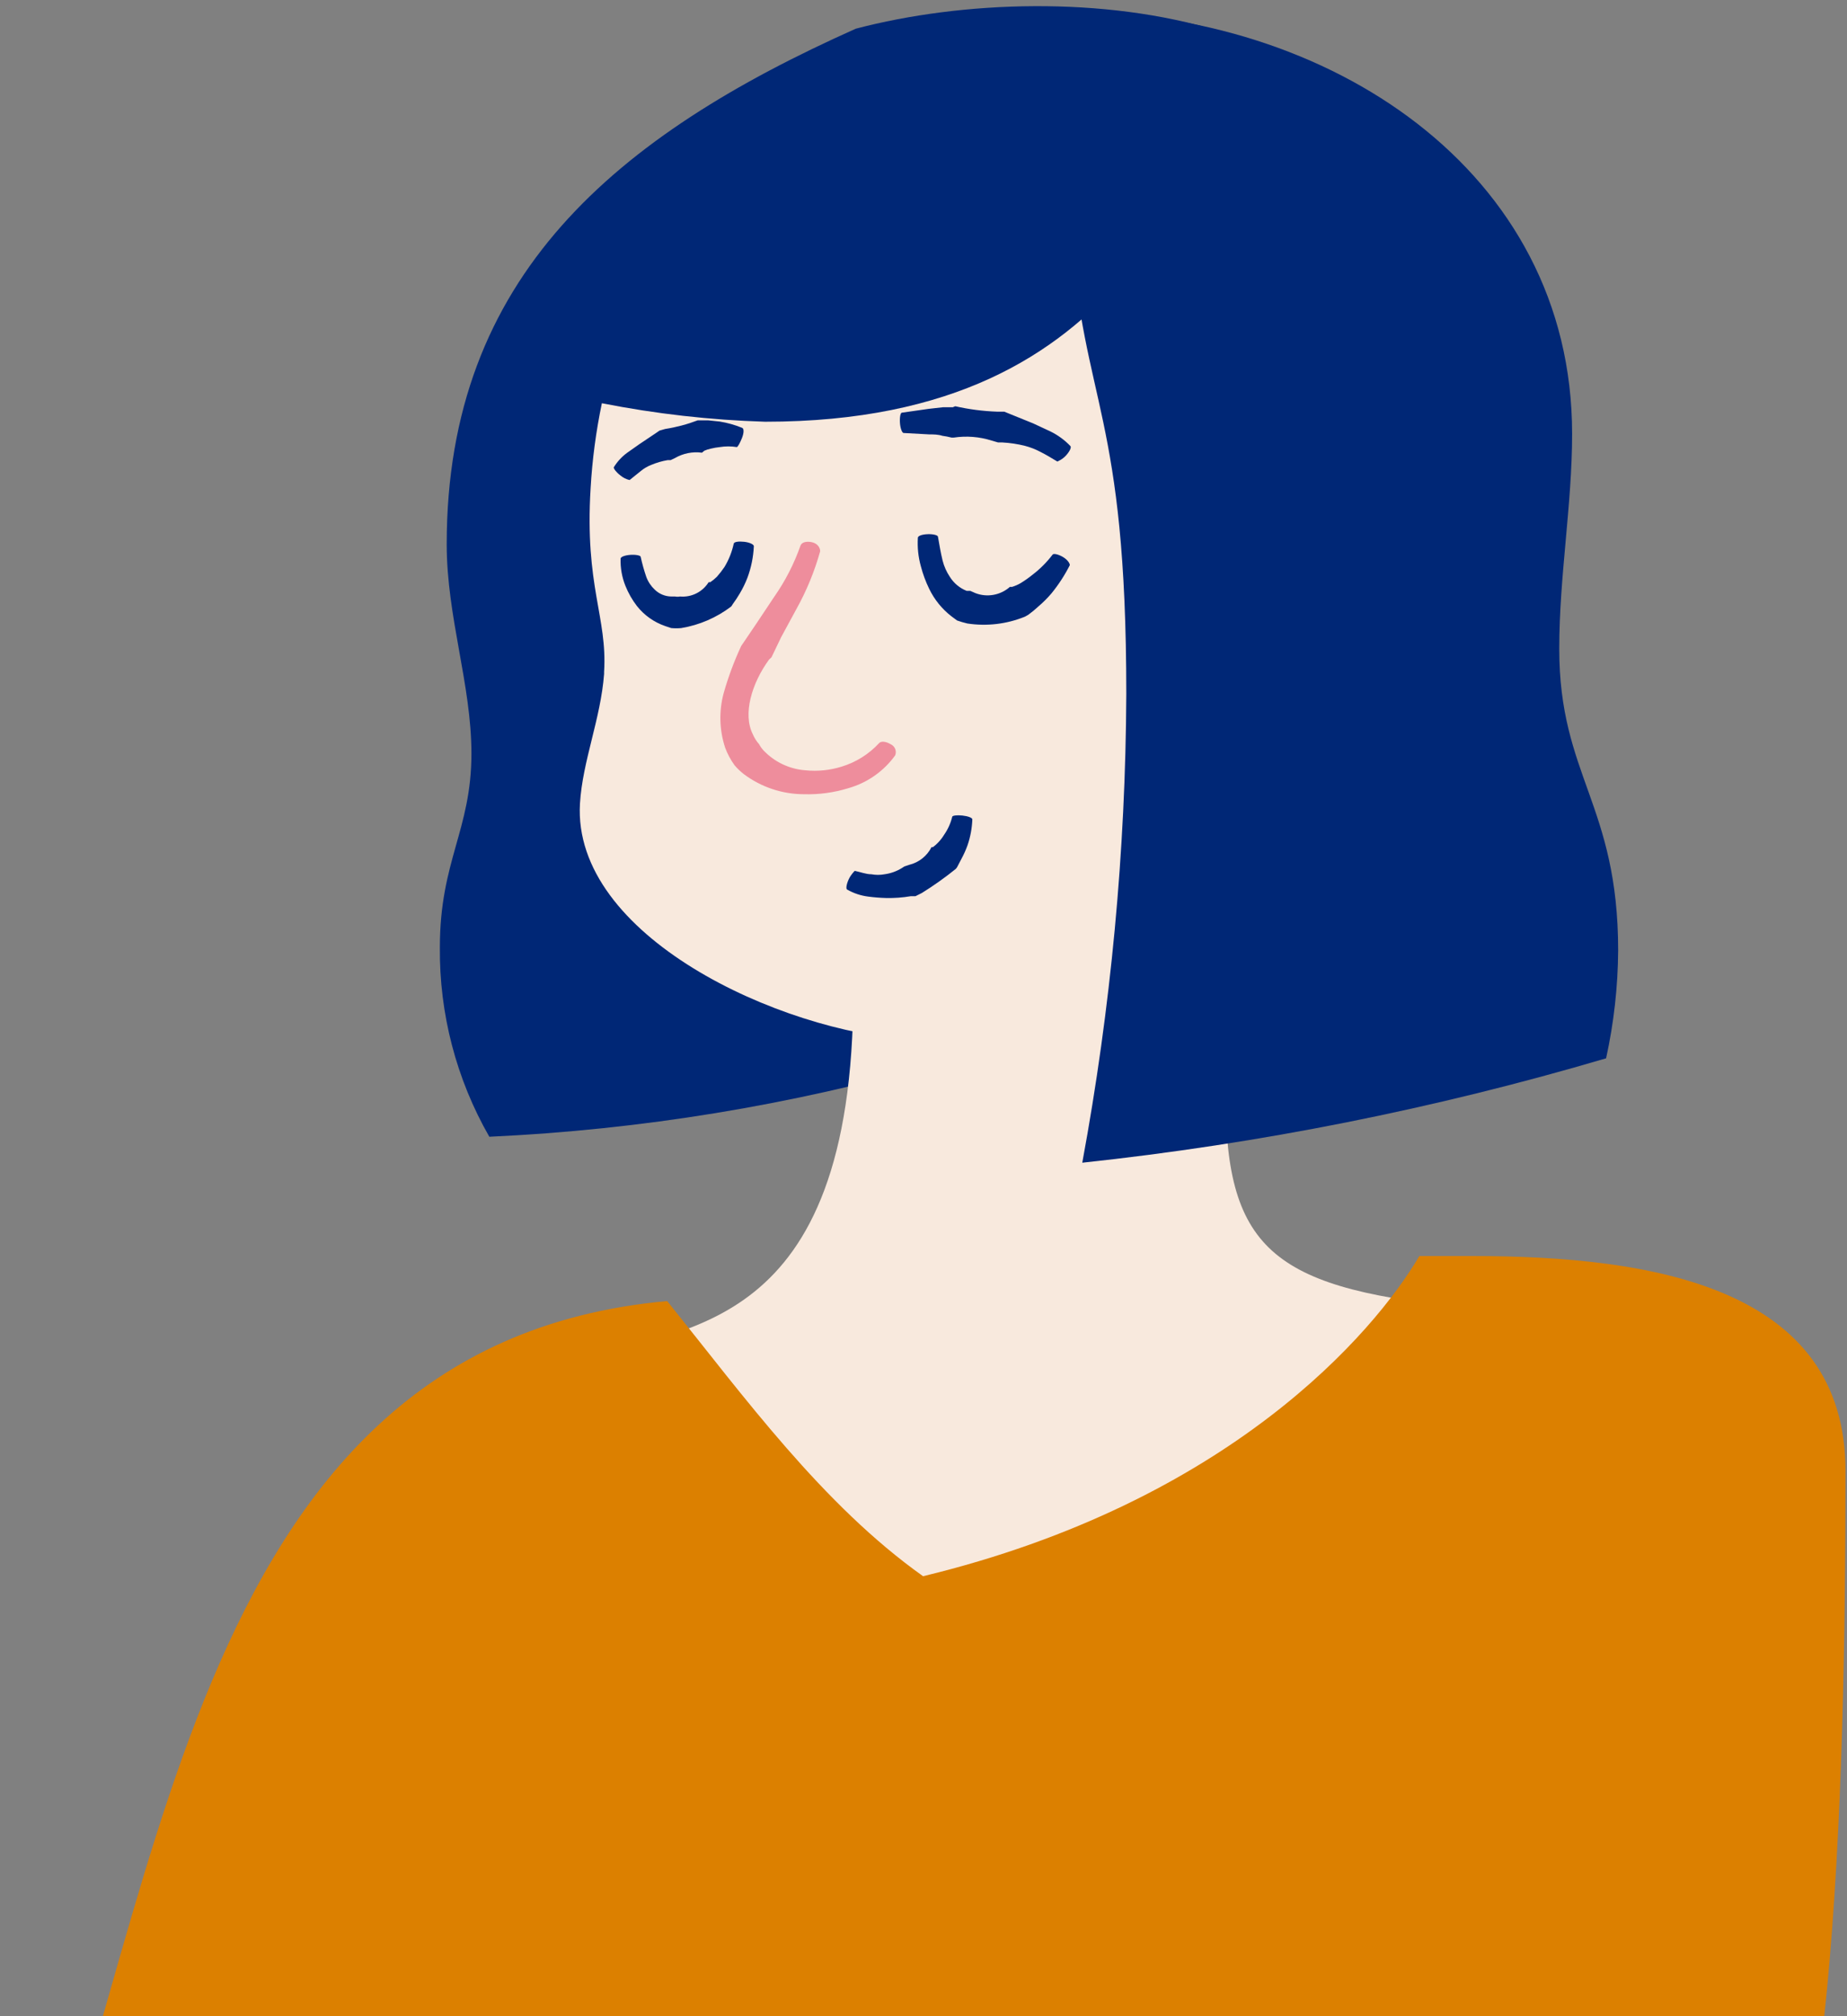 <svg xmlns="http://www.w3.org/2000/svg" width="198" height="216" fill="none"><rect width="100%" height="100%" fill="#808080" stroke="none"/><path fill="#002776" d="M100.442 113.939c-15.638 4.464-31.742 7.096-47.987 7.843-3.54-6.174-5.369-13.181-5.301-20.297 0-9.266 3.383-12.563 3.383-20.751 0-7.412-2.65-14.631-2.65-22.431 0-28.745 18.186-43.763 43.85-55.227C114.534-2.914 152.566.921 152.824 29.645c.259 28.723 4.116 82.743-52.382 84.294Z"/><path fill="#F8E9DD" d="M126.838 102.153c.302-4.912.496-9.825.496-14.781 0-25.534-4.633-46.155-6.874-57.662-7.24 8.274-18.186 15.471-38.441 15.471-5.877-.181-11.729-.844-17.497-1.982-.628 2.997-1.032 6.036-1.207 9.093-.646 10.558 1.81 13.812 1.444 19.695v.215c-.366 4.827-2.306 9.309-2.586 13.877-.84 14.157 21.332 24.456 35.64 25.318 11.335.625 21.375-2.391 29.024-9.244Z"/><path fill="#F8E9DD" d="M63.465 145.766c9.115-4.115 28.012-2.391 28.012-39.626 0-4.827-.215-9.61-.259-14.006l41.264-2.715c-.535 4.006-.759 8.048-.668 12.088v.97c0 7.994-.431 9.266-.431 14.782 0 16.958 5.365 20.923 26.87 22.926-30.124 54.861-93.194 51.887-94.789 5.581Z"/><path fill="#002776" d="M97.705 2.796c4.784 0 7.154-1.573 16.743-1.573 27.861 0 54.084 16.98 54.084 45.25 0 7.628-1.379 15.256-1.379 23.035 0 13.597 6.314 16.656 6.314 32.322-.026 3.884-.459 7.755-1.293 11.549-18.343 5.41-37.137 9.153-56.153 11.184 3.065-16.562 4.645-33.364 4.719-50.206 0-30.167-4.612-30.986-5.926-49.56"/><path fill="#EE8D9C" d="M82.707 70.414c.323-.69.668-1.401 1.034-2.155l1.638-3.017c1.088-1.954 1.942-4.03 2.543-6.184 0-.409-.302-.84-.883-.97-.582-.129-1.099 0-1.228.366-.684 1.952-1.634 3.801-2.823 5.495l-1.853 2.78-1.357 2.004-.323.474c-.757 1.629-1.384 3.314-1.875 5.042-.52 1.919-.468 3.949.151 5.839.251.675.592 1.312 1.013 1.896.298.348.63.666.991.948 1.865 1.399 4.133 2.155 6.464 2.155 1.605.046 3.206-.173 4.74-.646 2.022-.571 3.791-1.808 5.021-3.512.093-.226.093-.479.001-.705-.093-.226-.271-.406-.496-.501-.496-.302-1.034-.345-1.228-.108-1.095 1.184-2.486 2.055-4.029 2.521-1.247.387-2.558.519-3.857.388-1.725-.125-3.34-.894-4.525-2.155-.177-.196-.329-.413-.453-.646-.279-.313-.505-.67-.668-1.056-1.099-2.155-.129-5.452 1.745-8.016l.259-.237Z"/><path fill="#002776" d="M110.226 65.868c.385-.278.752-.58 1.099-.905.503-.428.972-.897 1.4-1.401.76-.932 1.417-1.944 1.961-3.017 0-.194-.237-.582-.754-.883-.517-.302-1.013-.388-1.099-.237-.618.812-1.342 1.537-2.155 2.155-.397.321-.815.616-1.25.883-.292.171-.603.308-.926.409h-.237c-.497.441-1.106.736-1.76.854-.653.118-1.327.054-1.946-.186l-.539-.237h-.388c-.749-.296-1.383-.825-1.81-1.508-.356-.533-.619-1.123-.776-1.745-.194-.797-.344-1.659-.495-2.543 0-.172-.517-.302-1.099-.28-.582.021-1.056.172-1.056.388-.065 1.031.044 2.065.323 3.06.215.824.511 1.626.883 2.392.561 1.166 1.387 2.185 2.413 2.974l.582.431c.36.128.727.235 1.099.323 2.089.319 4.227.066 6.184-.733l.345-.194ZM78.55 64.723c.271-.367.523-.749.754-1.142.32-.536.594-1.098.819-1.681.404-1.085.637-2.226.69-3.383 0-.194-.453-.409-1.034-.474-.582-.065-1.077 0-1.12.194-.19.882-.525 1.727-.991 2.499-.249.37-.522.723-.819 1.056-.217.217-.456.412-.711.582h-.172c-.32.512-.774.926-1.314 1.196-.54.27-1.144.386-1.746.334-.178.033-.361.033-.539 0h-.366c-.676.002-1.326-.261-1.81-.733-.402-.377-.712-.841-.905-1.357-.243-.706-.445-1.425-.603-2.155 0-.151-.539-.259-1.121-.215-.582.043-1.034.215-1.034.409-.03.995.146 1.985.517 2.909.309.771.722 1.496 1.228 2.155.784.996 1.839 1.744 3.038 2.155l.646.215c.358.033.719.033 1.077 0 1.942-.324 3.776-1.115 5.344-2.306.065-.081.122-.168.172-.259ZM102.597 92.909l.496-.948c.243-.451.452-.919.625-1.401.309-.896.483-1.833.517-2.78 0-.172-.474-.345-1.056-.409-.582-.065-1.077 0-1.099.129-.166.687-.458 1.337-.862 1.918-.184.303-.4.585-.646.84-.171.182-.358.348-.56.496h-.151c-.238.47-.575.883-.988 1.211-.413.327-.892.561-1.404.685l-.517.172-.302.194c-.56.339-1.183.559-1.832.646-.463.086-.938.086-1.401 0-.582 0-1.164-.237-1.788-.366 0 0-.409.388-.646.905-.237.517-.323 1.013-.172 1.099.697.398 1.466.654 2.263.754.629.083 1.262.134 1.896.151.895.021 1.79-.044 2.672-.194h.496l.69-.345c1.265-.786 2.481-1.65 3.641-2.586l.129-.172Z"/><path fill="#DC8000" d="M.956 246.522C17.634 207.521 18.776 144.128 71.525 139.387c8.253 10.257 16.656 21.828 27.43 29.477 32.796-7.929 48.331-26.051 53.201-34.303h5.646c19.544 0 40.035 3.426 40.035 23.012 0 34.994-1.271 82.787-12.045 91.169"/><path fill="#002776" d="M102.144 43.629h-1.056l-1.53.172-2.866.409c-.172 0-.259.539-.215 1.121.043.582.237 1.056.388 1.056l2.758.151c.452 0 .926 0 1.4.151.335.044.666.108.992.194h.215c1.371-.208 2.772-.098 4.094.323l.668.194h.453c.821.043 1.637.166 2.434.366.561.146 1.103.356 1.617.625.646.323 1.249.69 1.853 1.056 0 0 .538-.215.926-.646.388-.431.604-.862.474-1.013-.619-.647-1.349-1.18-2.154-1.573l-1.854-.862-2.607-1.056-.474-.194h-.776c-1.508-.054-3.009-.249-4.482-.582l-.258.108ZM75.511 48.284c.215-.094.439-.167.668-.215.326-.08.657-.138.991-.172.599-.097 1.21-.097 1.81 0 .108 0 .345-.431.56-.97.215-.539.237-1.034 0-1.099-.77-.312-1.572-.536-2.392-.668l-1.25-.129h-1.099c-1.128.429-2.298.739-3.491.926l-.603.172-.345.237-1.832 1.228-1.314.926c-.57.421-1.052.948-1.422 1.551 0 .151.259.517.711.862.287.241.626.411.991.495l1.207-.97c.329-.273.7-.491 1.099-.646.567-.24 1.16-.414 1.767-.517h.323l.453-.215c.878-.512 1.902-.717 2.909-.582l.259-.215Z"/></svg>